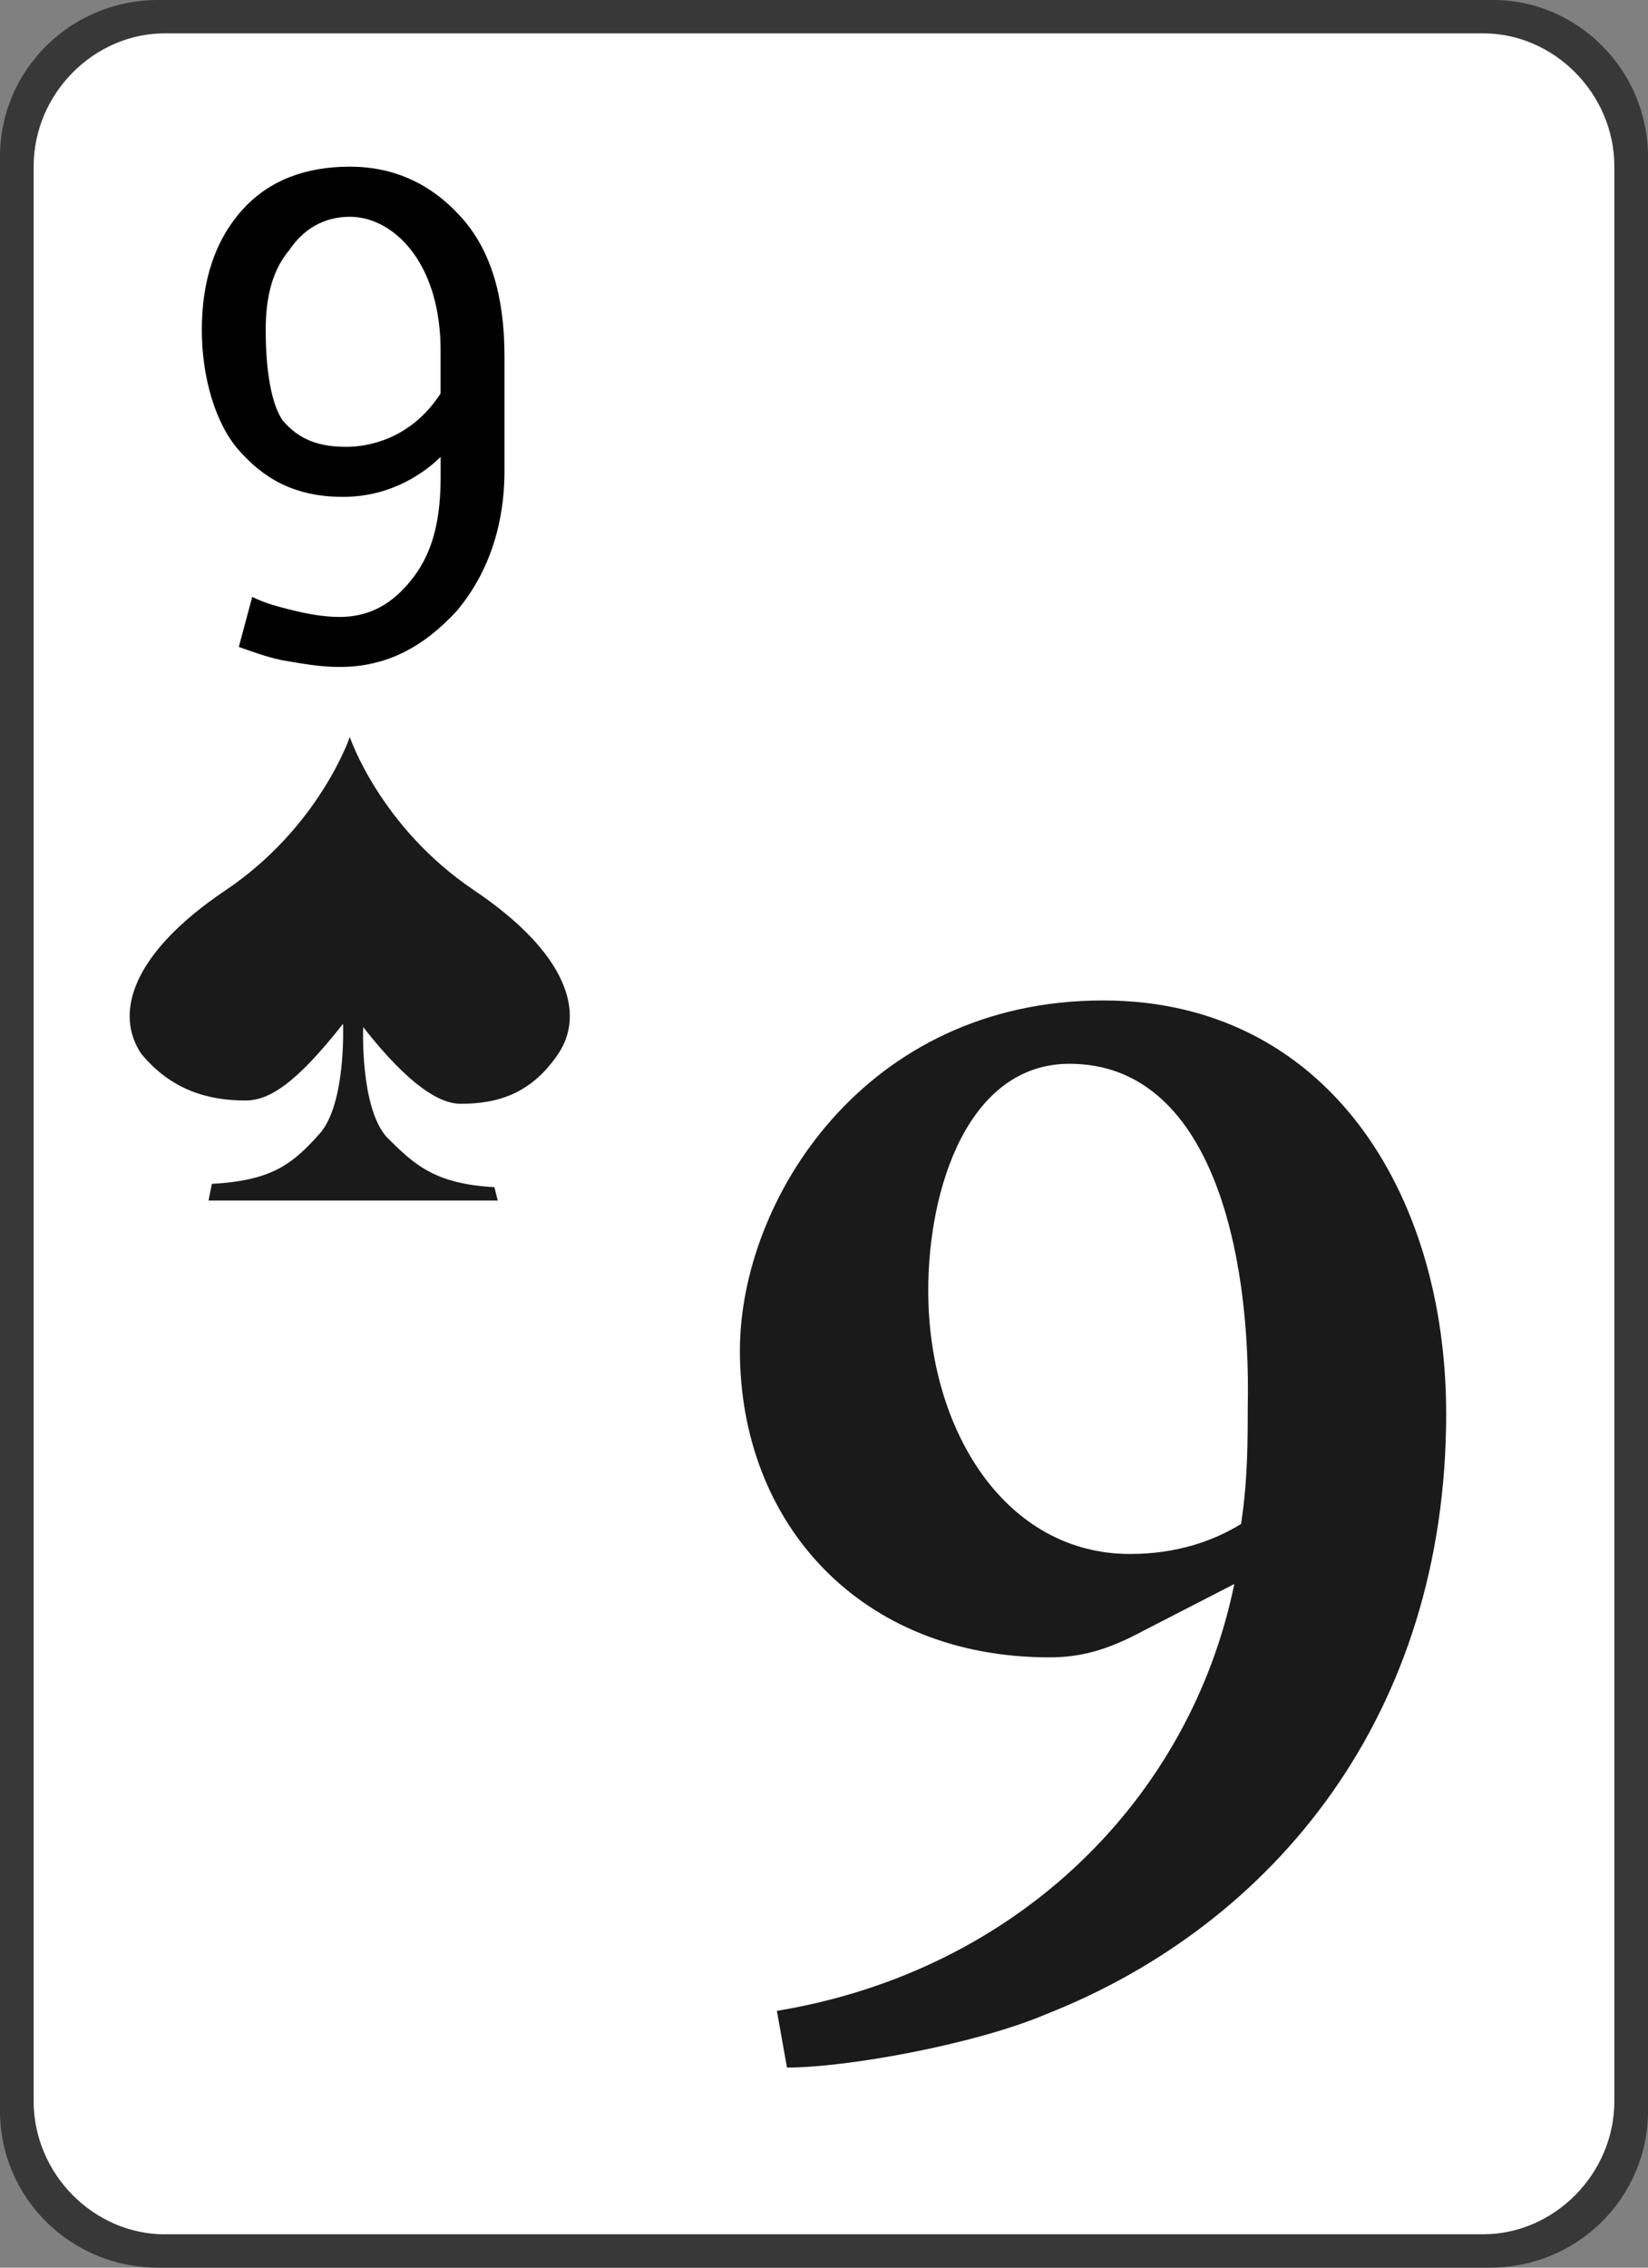 <svg xmlns="http://www.w3.org/2000/svg" xmlns:xlink="http://www.w3.org/1999/xlink" version="1.1" id="Layer_1" x="0px" y="0px" width="32px" height="44px" viewBox="0 0 32 44" enable-background="new 0 0 32 44" xml:space="preserve">
<rect x="0" y="0" width="32" height="44" fill="#808080" stroke="none"/>
<g>
	<path fill="#383838" d="M3.069,0h25.927C30.629,0,32,1.359,32,3.041v37.918C32,42.642,30.629,44,28.931,44H3.069   C1.372,44,0,42.642,0,40.959V3.041C0,1.359,1.372,0,3.069,0L3.069,0z"/>
	<path fill="#FFFFFF" d="M3.2,43.353c-1.372,0-2.547-1.164-2.547-2.588V3.235c0-1.424,1.175-2.588,2.547-2.588h25.6   c1.372,0,2.547,1.165,2.547,2.588v37.529c0,1.424-1.175,2.588-2.547,2.588H3.2z"/>
	<path fill="#1A1A1A" d="M6.922,23.294h2.743L9.6,23.035c-1.176-0.064-1.568-0.453-2.09-0.97c-0.522-0.583-0.458-2.136-0.458-2.136 c0.915,1.165,1.502,1.488,1.894,1.488c0.718,0,1.372-0.194,1.894-0.97c0.522-0.777,0.196-1.941-1.633-3.171S6.792,14.3,6.792,14.3 s-0.587,1.747-2.416,2.977S2.22,19.67,2.743,20.447c0.588,0.711,1.306,0.906,2.024,0.906c0.458,0,0.979-0.324,1.894-1.488 c0,0,0.065,1.553-0.457,2.135c-0.522,0.583-0.915,0.906-2.09,0.971l-0.065,0.323H6.922L6.922,23.294z"/>
	<path fill="#000000" d="M6.596,12.941c-0.392,0-0.718-0.064-1.11-0.129c-0.326-0.064-0.653-0.194-0.849-0.259l0.261-0.971   c0.261,0.13,0.522,0.194,0.784,0.259c0.261,0.065,0.588,0.13,0.914,0.13c0.588,0,1.045-0.259,1.437-0.777   c0.392-0.518,0.523-1.165,0.523-1.941V8.865C8.294,9.124,7.641,9.641,6.661,9.641S5.094,9.253,4.637,8.735   c-0.458-0.518-0.718-1.424-0.718-2.33c0-0.971,0.261-1.747,0.784-2.33c0.522-0.582,1.241-0.841,2.089-0.841   c0.849,0,1.567,0.323,2.155,0.971c0.588,0.647,0.849,1.553,0.849,2.718v2.2c0,1.1-0.327,2.006-0.914,2.717   C8.229,12.553,7.51,12.941,6.596,12.941z M6.726,8.67c0.392,0,1.241-0.129,1.829-1.035V6.794c0-0.776-0.196-1.423-0.523-1.876   C7.706,4.464,7.249,4.206,6.792,4.206c-0.522,0-0.914,0.258-1.175,0.647C5.29,5.241,5.159,5.759,5.159,6.406   c0,0.583,0.065,1.359,0.326,1.747C5.812,8.541,6.204,8.67,6.726,8.67z"/>
	<path fill="#1A1A1A" d="M21.42,19.412c4.311,0,6.661,3.688,6.661,8.024c0,5.824-3.33,9.899-7.771,11.647   c-1.372,0.582-3.853,1.034-5.029,1.034l-0.196-1.1c4.702-0.776,8.033-4.141,8.882-8.282l-1.763,0.906   c-0.718,0.388-1.241,0.517-1.829,0.517c-3.658,0-6.008-2.588-6.008-5.953C14.367,23.294,16.784,19.412,21.42,19.412L21.42,19.412z    M20.767,20.641c-1.959,0-2.743,2.394-2.743,4.4c0,2.718,1.503,5.111,3.918,5.111c0.915,0,1.633-0.259,2.156-0.582   c0.13-0.841,0.13-1.618,0.13-2.265C24.294,24.265,23.51,20.641,20.767,20.641L20.767,20.641z"/>
</g>
</svg>
